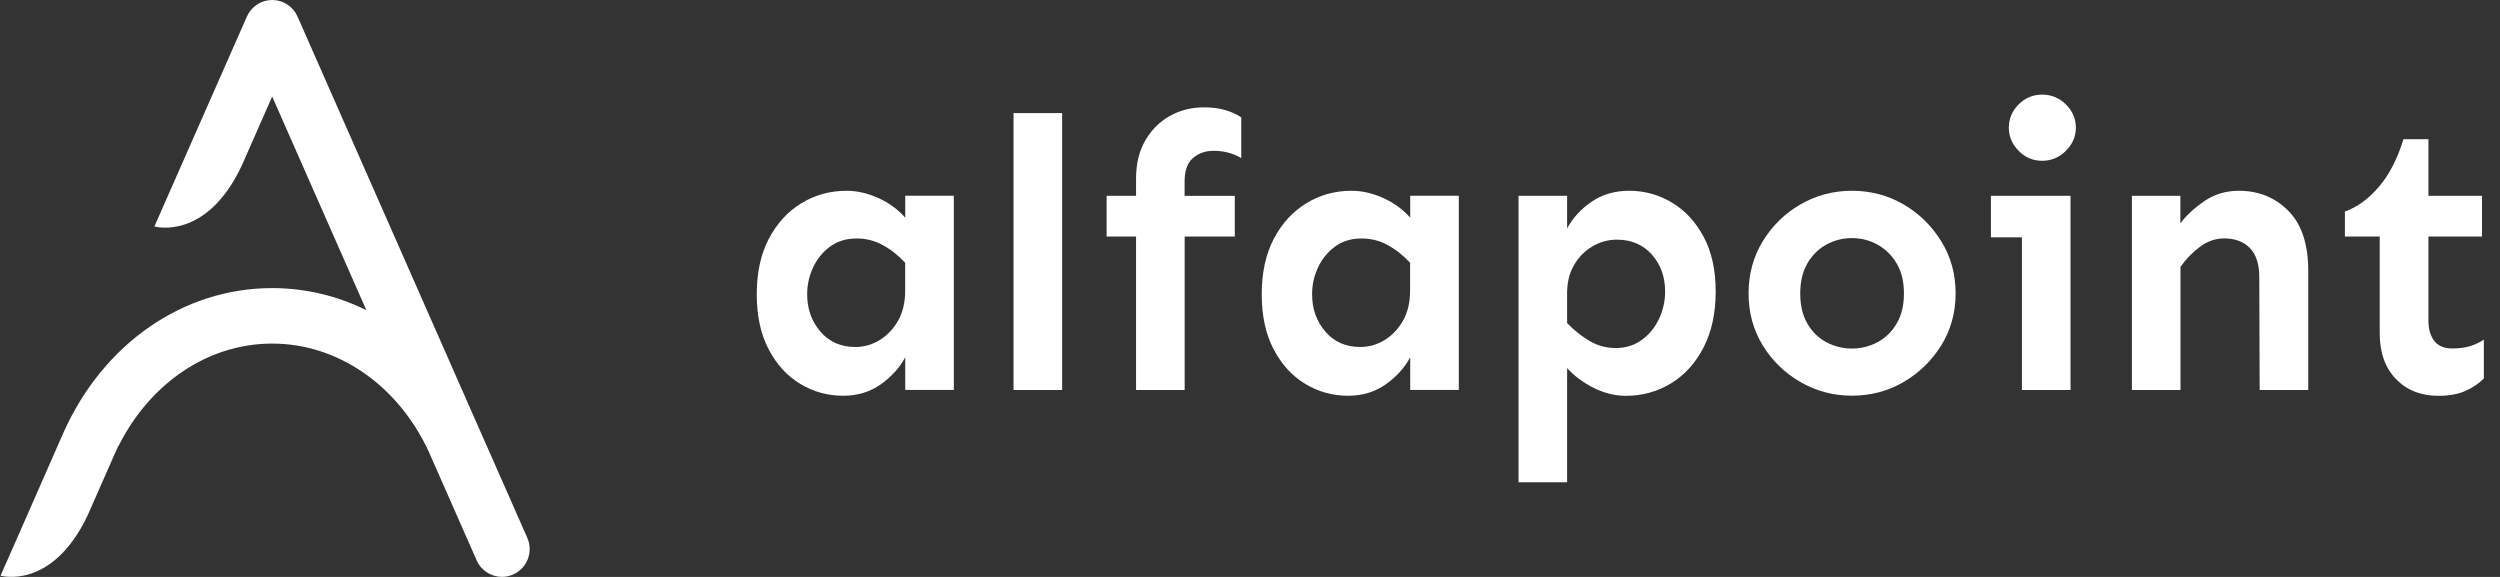 <svg width="130" height="30" viewBox="0 0 130 30" fill="none" xmlns="http://www.w3.org/2000/svg">
<rect x="0" y="0" width="130" height="30" fill="#333333" stroke="none"/>
<g clip-path="url(#clip0_1009_7133)">
<path d="M44.023 9.92C44.567 9.92 45.117 10.049 45.677 10.299C46.234 10.553 46.697 10.894 47.072 11.318V10.177H49.599V20.277H47.072V18.577C46.781 19.123 46.355 19.592 45.799 19.987C45.242 20.379 44.59 20.579 43.848 20.579C43.038 20.579 42.29 20.373 41.609 19.959C40.924 19.544 40.377 18.946 39.968 18.159C39.555 17.372 39.351 16.417 39.351 15.299C39.351 14.181 39.559 13.22 39.977 12.42C40.397 11.62 40.959 11.003 41.669 10.569C42.376 10.138 43.163 9.92 44.023 9.92ZM44.542 12.401C44.011 12.401 43.557 12.539 43.179 12.812C42.802 13.085 42.504 13.442 42.293 13.882C42.082 14.322 41.973 14.795 41.973 15.302C41.973 16.064 42.204 16.71 42.661 17.243C43.118 17.777 43.726 18.043 44.481 18.043C44.932 18.043 45.354 17.924 45.744 17.683C46.135 17.442 46.454 17.108 46.701 16.674C46.947 16.241 47.069 15.717 47.069 15.103V13.664C46.71 13.278 46.323 12.969 45.904 12.745C45.488 12.513 45.034 12.401 44.542 12.401Z" fill="white"/>
<path d="M55.231 5.881V20.28H52.704V5.881H55.231Z" fill="white"/>
<path d="M64.209 10.18V12.301H61.602V20.28H59.075V12.301H57.544V10.18H59.075V9.281C59.075 8.506 59.239 7.844 59.562 7.292C59.888 6.739 60.313 6.315 60.844 6.022C61.375 5.73 61.957 5.582 62.597 5.582C63.022 5.582 63.393 5.63 63.71 5.723C64.03 5.817 64.308 5.942 64.545 6.103V8.223C64.107 7.957 63.601 7.831 63.032 7.844C62.635 7.857 62.296 7.989 62.018 8.233C61.74 8.48 61.599 8.882 61.599 9.444V10.184H64.209V10.18Z" fill="white"/>
<path d="M70.283 9.92C70.827 9.92 71.377 10.049 71.936 10.299C72.493 10.553 72.957 10.894 73.331 11.318V10.177H75.858V20.277H73.331V18.577C73.04 19.123 72.615 19.592 72.058 19.987C71.501 20.379 70.849 20.579 70.107 20.579C69.298 20.579 68.549 20.373 67.868 19.959C67.183 19.544 66.637 18.946 66.227 18.159C65.815 17.372 65.61 16.417 65.61 15.299C65.61 14.181 65.818 13.22 66.237 12.42C66.656 11.62 67.219 11.003 67.929 10.569C68.632 10.138 69.419 9.92 70.283 9.92ZM70.798 12.401C70.267 12.401 69.813 12.539 69.435 12.812C69.058 13.085 68.76 13.442 68.549 13.882C68.338 14.322 68.229 14.795 68.229 15.302C68.229 16.064 68.46 16.71 68.917 17.243C69.374 17.777 69.982 18.043 70.737 18.043C71.188 18.043 71.61 17.924 72 17.683C72.391 17.442 72.71 17.108 72.957 16.674C73.203 16.241 73.325 15.717 73.325 15.103V13.664C72.966 13.278 72.579 12.969 72.16 12.745C71.745 12.513 71.29 12.401 70.798 12.401Z" fill="white"/>
<path d="M84.715 9.92C85.511 9.92 86.25 10.122 86.934 10.53C87.619 10.939 88.169 11.53 88.588 12.311C89.007 13.091 89.215 14.04 89.215 15.161C89.215 16.282 89.007 17.246 88.588 18.063C88.169 18.876 87.606 19.499 86.896 19.933C86.186 20.367 85.399 20.582 84.538 20.582C83.982 20.582 83.425 20.444 82.875 20.171C82.325 19.897 81.865 19.554 81.49 19.139V25.077H78.964V10.18H81.49V11.88C81.781 11.334 82.207 10.871 82.763 10.489C83.32 10.11 83.972 9.92 84.715 9.92ZM84.078 12.462C83.627 12.462 83.202 12.577 82.805 12.812C82.408 13.046 82.085 13.374 81.839 13.802C81.593 14.229 81.478 14.743 81.49 15.341V16.8C81.849 17.172 82.236 17.484 82.655 17.728C83.074 17.976 83.528 18.098 84.017 18.098C84.535 18.098 84.986 17.957 85.37 17.677C85.754 17.397 86.055 17.034 86.266 16.588C86.477 16.141 86.586 15.665 86.586 15.158C86.586 14.399 86.355 13.757 85.898 13.239C85.441 12.722 84.833 12.462 84.078 12.462Z" fill="white"/>
<path d="M96.299 9.92C97.281 9.92 98.177 10.158 98.986 10.63C99.795 11.102 100.448 11.742 100.947 12.549C101.446 13.355 101.692 14.258 101.692 15.257C101.692 16.257 101.442 17.156 100.947 17.957C100.448 18.757 99.795 19.393 98.986 19.865C98.177 20.338 97.281 20.575 96.299 20.575C95.33 20.575 94.438 20.338 93.622 19.865C92.806 19.393 92.151 18.757 91.661 17.957C91.172 17.156 90.926 16.257 90.926 15.257C90.926 14.258 91.172 13.355 91.661 12.549C92.154 11.742 92.806 11.102 93.622 10.63C94.438 10.158 95.33 9.92 96.299 9.92ZM96.299 12.381C95.823 12.381 95.378 12.494 94.965 12.722C94.553 12.95 94.227 13.275 93.98 13.702C93.734 14.129 93.612 14.65 93.612 15.261C93.612 15.874 93.734 16.395 93.98 16.822C94.227 17.25 94.553 17.571 94.965 17.793C95.378 18.011 95.823 18.124 96.299 18.124C96.776 18.124 97.22 18.014 97.633 17.793C98.046 17.574 98.375 17.25 98.628 16.822C98.88 16.395 99.005 15.874 99.005 15.261C99.005 14.647 98.88 14.126 98.628 13.702C98.375 13.275 98.042 12.95 97.633 12.722C97.224 12.494 96.779 12.381 96.299 12.381Z" fill="white"/>
<path d="M107.667 10.18V20.28H105.14V12.34H103.528V10.18H107.667ZM106.192 4.92C106.669 4.92 107.081 5.09 107.427 5.431C107.772 5.771 107.945 6.173 107.945 6.642C107.945 7.095 107.772 7.497 107.427 7.841C107.081 8.188 106.669 8.361 106.192 8.361C105.716 8.361 105.306 8.188 104.967 7.841C104.628 7.494 104.459 7.095 104.459 6.642C104.459 6.176 104.628 5.771 104.967 5.431C105.306 5.09 105.716 4.92 106.192 4.92Z" fill="white"/>
<path d="M113.379 10.18V11.62C113.683 11.205 114.099 10.82 114.623 10.46C115.148 10.1 115.749 9.92 116.424 9.92C117.444 9.92 118.301 10.267 118.992 10.961C119.683 11.655 120.029 12.693 120.029 14.081V20.28H117.502L117.483 14.419C117.483 13.737 117.32 13.233 116.996 12.899C116.67 12.565 116.222 12.397 115.653 12.397C115.202 12.397 114.78 12.545 114.39 12.838C114 13.13 113.664 13.477 113.385 13.879V20.28H110.859V10.18H113.379Z" fill="white"/>
<path d="M126.278 7.24V10.181H129.064V12.301H126.278V16.662C126.278 17.115 126.381 17.472 126.585 17.732C126.79 17.992 127.1 18.121 127.51 18.121C127.868 18.121 128.175 18.079 128.434 18.002C128.693 17.925 128.936 17.809 129.16 17.661V19.682C128.907 19.936 128.594 20.148 128.213 20.322C127.836 20.495 127.359 20.582 126.79 20.582C125.888 20.582 125.156 20.293 124.59 19.711C124.027 19.13 123.745 18.336 123.745 17.321V12.301H121.935V11C122.571 10.772 123.16 10.348 123.697 9.721C124.235 9.094 124.663 8.269 124.98 7.24H126.278Z" fill="white"/>
<path d="M27.42 27.969L24.916 22.291C24.913 22.285 24.91 22.278 24.906 22.269L15.471 0.861C15.241 0.337 14.726 0 14.156 0C13.587 0 13.072 0.337 12.839 0.861L9.611 8.184L8.028 11.777C8.028 11.777 10.728 12.558 12.586 8.58L12.791 8.114C12.791 8.111 12.794 8.107 12.794 8.104C12.794 8.101 12.797 8.101 12.797 8.098L14.153 5.019L19.05 16.128C17.537 15.382 15.877 14.981 14.153 14.981C9.538 14.981 5.383 17.85 3.304 22.487L0.896 27.969L0 30H0.006L0.029 29.936C0.029 29.936 2.703 30.707 4.558 26.796L5.767 24.052L5.94 23.65C5.959 23.605 5.984 23.56 6.007 23.515L6.157 23.175L6.163 23.191C7.82 19.894 10.84 17.866 14.156 17.866C17.556 17.866 20.672 20.016 22.28 23.451L24.785 29.136C25.022 29.675 25.549 29.997 26.103 29.997C26.298 29.997 26.496 29.958 26.685 29.872C27.411 29.553 27.74 28.699 27.42 27.969Z" fill="white"/>
</g>
<defs>
<clipPath id="clip0_1009_7133">
<rect width="129.167" height="30" fill="white"/>
</clipPath>
</defs>
</svg>

